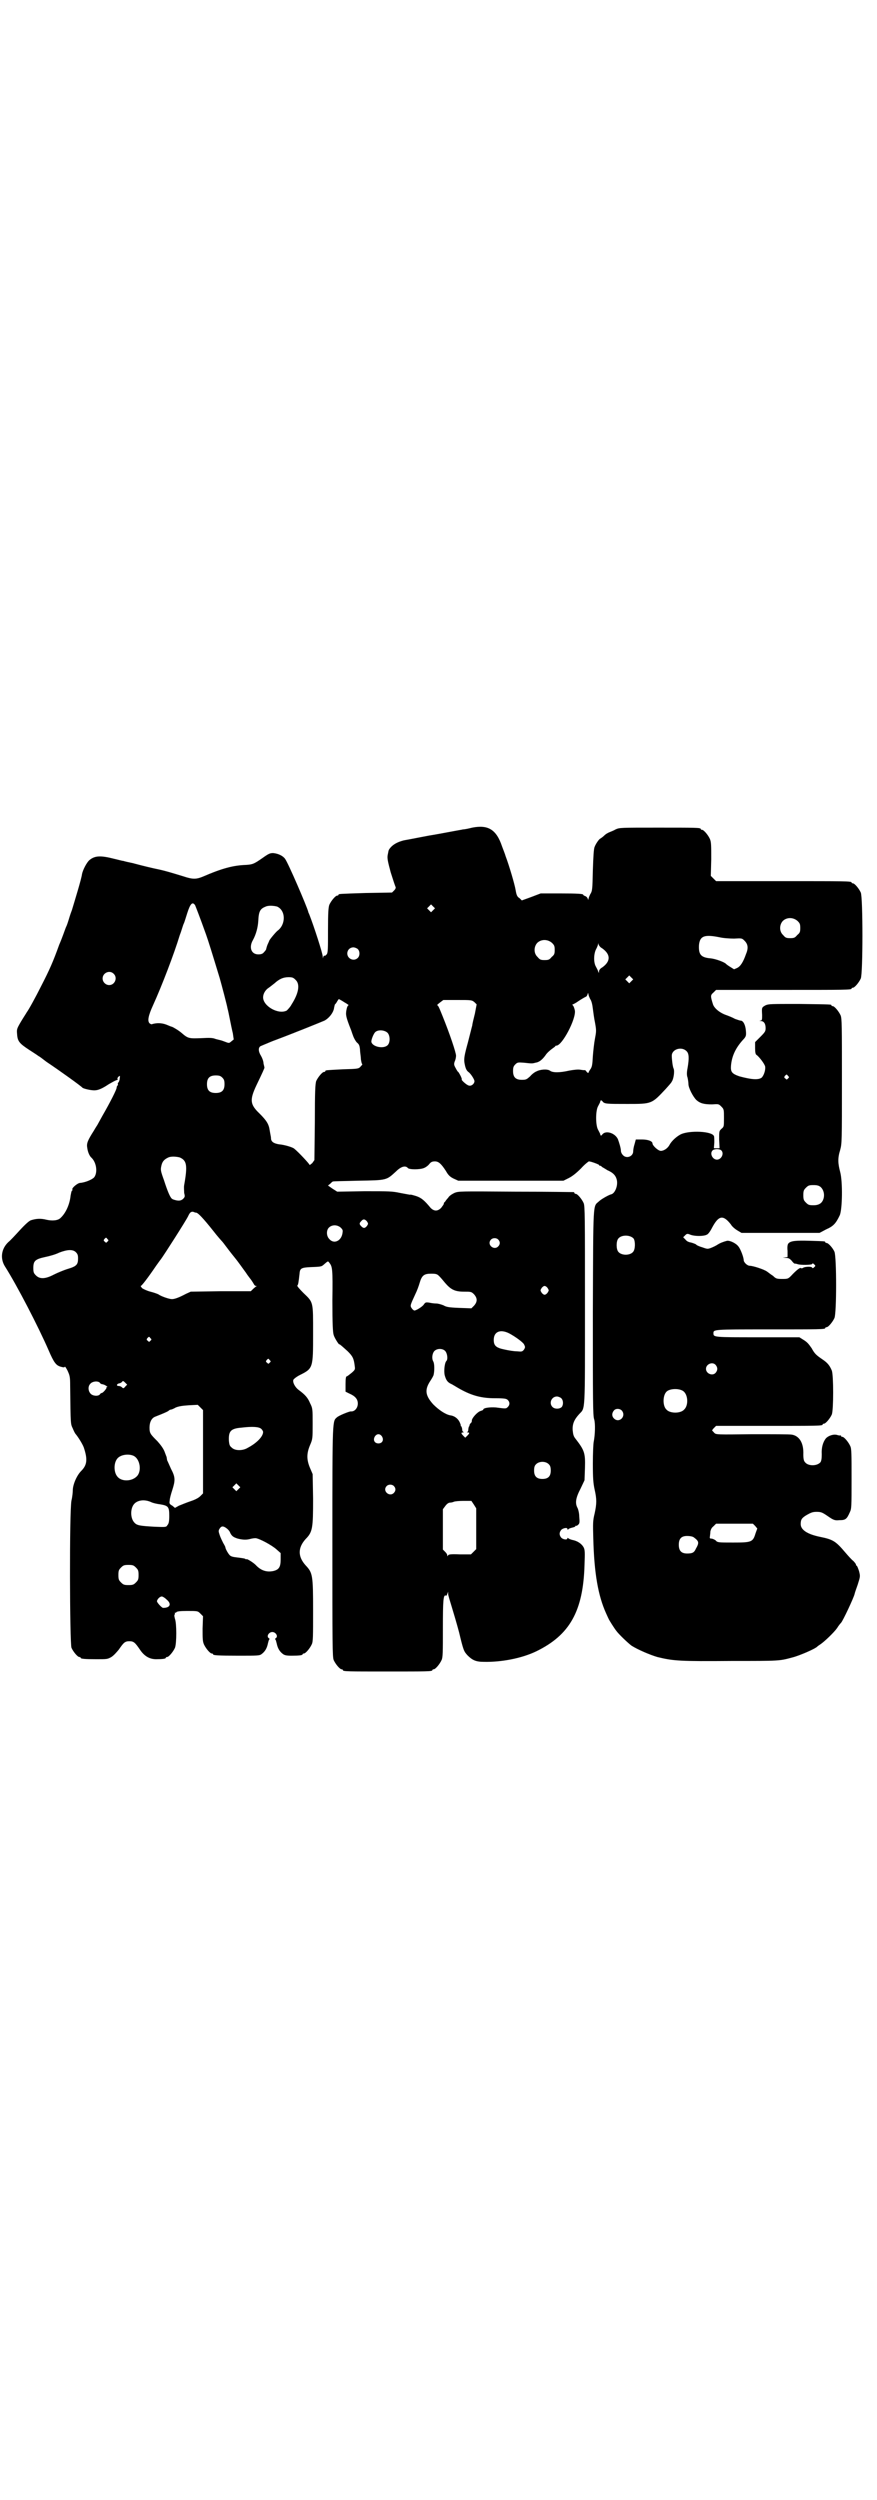 <?xml version="1.0" standalone="no"?>
<!DOCTYPE svg PUBLIC "-//W3C//DTD SVG 20010904//EN"
 "http://www.w3.org/TR/2001/REC-SVG-20010904/DTD/svg10.dtd">
<svg version="1.0" xmlns="http://www.w3.org/2000/svg"
 width="1000pt" height="2850pt" viewBox="0 0 1000 2850"
 preserveAspectRatio="xMidYMid meet">
<g transform="translate(0,2850) scale(0.5,-0.5)"
fill="#000000" stroke="none">
<path d="M1077 3813 c-8 -2 -17 -4 -21 -4 -4 -1 -11 -2 -16 -3 -11 -2 -53 -10
-61 -11 -6 -1 -41 -8 -58 -11 -12 -3 -23 -8 -30 -16 -3 -3 -5 -7 -5 -8 0 0 -1
-5 -2 -10 -1 -7 0 -13 7 -39 5 -16 10 -31 11 -33 1 -2 0 -5 -3 -8 l-5 -5 -59
-1 c-62 -2 -63 -2 -63 -4 0 -1 -1 -2 -3 -2 -4 0 -14 -12 -18 -21 -2 -6 -3 -16
-3 -58 0 -42 0 -51 -3 -55 -2 -2 -4 -4 -5 -3 -1 1 -2 -1 -3 -3 0 -4 -1 -3 -1
1 0 7 -20 69 -31 97 -1 2 -2 4 -2 5 -3 12 -46 112 -53 121 -5 7 -16 12 -27 13
-7 0 -10 -1 -24 -11 -20 -14 -23 -15 -38 -16 -28 -1 -53 -7 -99 -27 -15 -6
-23 -6 -44 1 -23 7 -42 13 -62 17 -5 1 -27 6 -53 13 -9 2 -19 4 -21 5 -3 0
-13 3 -22 5 -31 8 -44 7 -56 -3 -6 -5 -15 -22 -17 -32 -1 -10 -17 -62 -23 -82
-4 -10 -7 -21 -8 -24 -1 -3 -3 -10 -6 -16 -2 -5 -8 -23 -15 -39 -14 -39 -22
-57 -41 -94 -13 -26 -29 -55 -33 -60 -1 -2 -7 -11 -13 -21 -10 -17 -10 -18 -9
-29 1 -16 5 -21 28 -36 11 -7 20 -13 21 -14 1 0 9 -6 18 -13 30 -20 80 -56 82
-59 2 -2 18 -6 27 -6 9 0 18 4 33 14 7 4 14 8 17 9 3 1 5 2 3 3 -1 0 0 3 2 5
4 3 4 3 3 -4 0 -4 -2 -8 -3 -9 -1 -1 -2 -2 -1 -4 0 -1 0 -2 -1 -3 -1 -1 -2 -3
-2 -5 0 -4 -14 -32 -33 -65 -6 -11 -11 -20 -11 -20 0 0 -4 -6 -8 -13 -14 -22
-17 -29 -15 -39 1 -9 5 -19 10 -23 11 -11 14 -33 6 -44 -4 -5 -20 -12 -32 -13
-6 0 -20 -12 -18 -15 1 -1 0 -2 -1 -3 -1 0 -2 -6 -3 -11 -2 -20 -11 -40 -23
-51 -6 -6 -19 -7 -32 -4 -12 3 -22 3 -35 -1 -4 -1 -13 -9 -25 -22 -11 -12 -22
-24 -27 -28 -16 -15 -19 -37 -8 -55 28 -44 77 -139 100 -192 12 -28 17 -34 27
-37 7 -2 9 -2 10 0 0 1 3 -3 6 -9 5 -11 6 -14 6 -34 1 -92 1 -87 6 -98 2 -5 5
-11 6 -12 6 -7 16 -23 19 -31 9 -27 8 -40 -6 -54 -10 -10 -19 -31 -19 -44 0
-4 -1 -15 -3 -23 -5 -25 -4 -325 0 -336 4 -9 14 -21 18 -21 2 0 3 -1 3 -2 0
-2 9 -3 36 -3 24 0 25 0 34 5 6 4 12 11 17 17 11 16 14 19 24 19 10 0 13 -3
24 -19 10 -15 22 -22 37 -22 14 0 22 1 22 3 0 1 1 2 3 2 4 0 14 12 18 21 4 10
4 56 0 66 -1 4 -2 8 -1 9 1 2 1 4 1 5 -1 1 -1 1 1 0 1 0 2 0 2 1 1 2 8 3 25 3
24 0 24 0 30 -6 l6 -6 -1 -28 c0 -22 0 -29 3 -36 4 -9 14 -21 18 -21 2 0 3 -1
3 -2 0 -2 10 -3 58 -3 45 0 48 0 53 4 8 6 12 14 14 24 1 4 2 8 3 9 1 0 1 2 -1
3 -6 4 0 14 8 14 8 0 14 -10 8 -14 -2 -1 -2 -3 -1 -3 1 -1 2 -5 3 -9 2 -10 6
-18 14 -24 4 -3 8 -4 20 -4 17 0 25 1 25 3 0 1 1 2 3 2 4 0 14 12 18 21 3 6 3
18 3 77 0 81 -1 86 -17 103 -18 20 -18 40 0 60 16 16 17 25 17 92 l-1 56 -6
14 c-8 19 -8 33 0 52 6 14 6 15 6 49 0 34 0 35 -6 47 -5 12 -11 19 -26 30 -8
6 -14 17 -12 23 1 2 7 7 15 11 30 15 30 16 30 94 0 74 1 71 -22 93 -9 9 -15
16 -14 17 2 1 3 8 5 26 1 13 3 15 26 16 26 1 24 1 32 8 7 6 7 6 10 2 7 -9 8
-13 7 -86 0 -54 1 -73 3 -79 2 -7 13 -24 13 -21 0 1 8 -6 19 -16 11 -11 14
-16 16 -34 1 -7 1 -8 -7 -15 -5 -4 -10 -8 -11 -8 -2 0 -3 -4 -3 -18 l0 -17 8
-4 c14 -6 20 -13 20 -23 0 -11 -8 -19 -16 -18 -4 0 -26 -9 -31 -13 -11 -10
-11 3 -11 -283 0 -236 0 -264 3 -271 4 -9 14 -21 18 -21 2 0 3 -1 3 -2 0 -3
12 -3 102 -3 90 0 102 0 102 3 0 1 1 2 3 2 4 0 14 12 18 21 3 6 3 18 3 73 0
64 1 77 7 74 1 -1 2 1 3 4 l2 5 0 -5 c0 -3 4 -16 8 -29 4 -13 12 -40 17 -59
10 -42 11 -43 19 -52 11 -11 19 -15 37 -15 40 -1 87 8 120 24 76 37 107 91
110 197 1 29 1 34 -2 40 -5 9 -15 15 -26 17 -4 1 -9 3 -9 4 -2 1 -2 1 -2 0 0
-5 -10 -3 -14 1 -5 6 -5 12 0 18 4 4 14 6 14 2 0 -2 1 -2 2 -1 0 1 4 3 9 4 4
1 7 2 7 3 0 1 1 2 2 1 1 0 3 1 5 3 3 3 3 6 2 18 0 7 -2 16 -4 20 -6 11 -4 23
7 44 l9 19 1 28 c1 34 -1 40 -21 66 -5 6 -6 10 -7 20 -1 15 4 25 15 37 14 15
13 -1 13 249 0 201 0 225 -3 232 -4 9 -14 21 -18 21 -2 0 -3 1 -3 2 0 1 -1 2
-2 2 -2 0 -61 1 -132 1 -130 1 -130 1 -140 -3 -6 -3 -12 -7 -14 -11 -3 -3 -6
-7 -7 -9 -2 -1 -3 -3 -3 -5 0 -1 -3 -5 -6 -9 -8 -8 -16 -8 -24 0 -14 17 -21
23 -33 27 -7 2 -13 4 -14 3 -1 0 -11 2 -22 4 -19 4 -24 4 -82 4 l-62 -1 -11 7
-10 7 5 4 c3 3 5 5 6 5 0 1 26 1 58 2 66 1 64 1 86 21 12 12 22 14 27 8 3 -4
28 -4 37 0 3 1 9 5 12 9 4 5 7 6 13 6 8 0 14 -5 25 -22 5 -9 9 -13 17 -17 l11
-5 120 0 120 0 12 6 c8 4 17 11 28 22 8 9 17 16 18 16 5 0 23 -7 23 -8 0 -1 1
-2 3 -2 1 0 3 -1 3 -2 1 -1 7 -4 13 -8 14 -6 20 -13 22 -24 2 -13 -5 -29 -13
-31 -5 -1 -23 -11 -28 -16 -14 -13 -13 7 -14 -253 0 -201 0 -236 3 -244 3 -10
2 -36 -1 -51 -1 -4 -2 -27 -2 -50 0 -34 1 -45 4 -59 5 -22 5 -32 0 -55 -4 -16
-4 -22 -3 -57 2 -79 11 -130 29 -170 3 -7 6 -13 6 -13 0 -1 13 -22 18 -28 6
-8 26 -27 34 -33 14 -9 42 -21 59 -26 37 -9 51 -10 170 -9 110 0 108 0 138 8
16 4 53 20 57 25 1 1 4 3 7 5 9 6 31 27 38 37 3 5 7 10 9 12 4 4 29 57 31 66
0 1 3 10 7 21 6 19 6 19 3 31 -2 6 -4 11 -5 12 -1 0 -2 1 -2 3 0 1 -3 5 -6 8
-4 3 -12 12 -18 19 -22 26 -28 30 -58 36 -29 6 -44 16 -44 29 0 10 2 14 14 21
9 5 13 7 22 7 10 0 13 -1 26 -10 13 -9 16 -10 26 -9 14 0 17 2 24 18 4 8 4 13
4 76 0 57 0 69 -3 75 -4 9 -14 21 -18 21 -2 0 -3 1 -3 2 0 2 -1 2 -1 1 -1 0
-4 0 -7 1 -8 3 -21 -1 -27 -8 -6 -8 -10 -20 -9 -36 0 -10 -1 -15 -3 -18 -8 -9
-28 -9 -35 0 -3 3 -4 8 -4 18 1 26 -9 42 -26 45 -5 1 -46 1 -91 1 -80 -1 -82
-1 -86 3 -2 2 -4 5 -5 5 0 1 1 3 4 6 l5 5 116 0 c114 0 127 0 127 3 0 1 1 2 3
2 4 0 14 12 18 21 4 11 4 89 0 100 -5 12 -10 18 -22 26 -13 9 -17 12 -24 25
-7 10 -10 14 -20 20 l-8 5 -95 0 c-100 0 -101 0 -101 9 0 9 -1 9 125 9 117 0
130 0 130 3 0 1 1 2 3 2 4 0 14 12 18 21 5 12 5 138 0 151 -4 9 -14 20 -18 20
-2 0 -3 1 -3 2 0 2 -1 2 -35 3 -31 1 -44 0 -49 -6 -2 -2 -3 -8 -2 -17 l0 -14
-6 -1 c-6 0 -6 0 1 -1 7 0 9 -1 14 -6 3 -4 6 -7 7 -7 0 0 3 0 6 -1 7 -3 34 -2
34 0 1 2 2 2 5 -1 3 -3 3 -3 0 -6 -3 -3 -4 -3 -5 -1 -2 3 -18 2 -21 -1 -2 -1
-4 -1 -5 0 -2 1 -11 -6 -22 -18 -7 -7 -8 -7 -21 -7 -12 0 -14 1 -20 7 -5 3
-11 8 -14 10 -7 5 -32 13 -39 13 -6 0 -14 8 -14 13 0 6 -7 25 -12 31 -5 7 -19
14 -26 13 -8 -2 -16 -5 -22 -9 -3 -2 -9 -5 -14 -7 -8 -3 -9 -3 -20 1 -7 2 -14
5 -15 7 -2 1 -7 3 -11 4 -6 1 -10 3 -13 7 l-5 5 4 4 c4 4 5 5 12 2 10 -4 31
-4 38 0 3 1 8 8 12 16 15 28 25 30 43 7 2 -4 9 -10 14 -13 l10 -6 89 0 89 0
15 8 c16 7 22 13 31 32 6 13 7 77 1 99 -5 19 -6 31 0 50 4 15 4 19 4 157 0
126 0 143 -3 150 -4 9 -14 21 -18 21 -2 0 -3 1 -3 2 0 2 2 2 -74 3 -65 0 -69
0 -76 -3 -9 -5 -9 -5 -8 -22 0 -10 0 -12 -3 -13 -4 0 -3 -1 0 -1 7 0 11 -6 11
-16 0 -7 -1 -9 -12 -20 l-12 -12 0 -14 c0 -9 1 -14 3 -15 6 -4 19 -21 20 -27
1 -8 -3 -20 -8 -25 -8 -6 -25 -4 -51 3 -17 6 -20 10 -19 24 2 24 12 43 30 62
4 5 5 7 4 18 -1 13 -6 23 -12 23 -2 0 -7 2 -13 4 -5 3 -13 6 -18 8 -16 5 -29
16 -32 25 -6 19 -6 21 1 27 l6 6 149 0 c146 0 160 0 160 3 0 1 1 2 3 2 4 0 14
12 18 21 5 11 5 185 0 196 -4 9 -14 21 -18 21 -2 0 -3 1 -3 2 0 3 -14 3 -160
3 l-149 0 -6 6 -6 6 1 38 c0 31 0 39 -3 46 -4 9 -14 21 -18 21 -2 0 -3 1 -3 2
0 3 -12 3 -98 3 -85 0 -87 0 -96 -4 -5 -3 -11 -5 -13 -6 -3 -1 -9 -4 -13 -8
-4 -4 -9 -7 -9 -7 -3 -1 -11 -13 -13 -19 -2 -4 -3 -23 -4 -53 -1 -44 -1 -47
-6 -55 -2 -4 -4 -9 -4 -11 0 -2 -1 -2 -2 2 -1 2 -4 5 -6 5 -2 1 -4 2 -4 3 0 2
-11 3 -54 3 l-43 0 -21 -8 -22 -8 -5 5 c-5 3 -7 6 -9 18 -2 13 -15 57 -23 78
-1 4 -5 14 -8 22 -13 39 -32 50 -68 43z m-632 -177 c2 -5 10 -25 25 -67 5 -14
14 -43 31 -99 4 -14 17 -63 18 -70 1 -3 3 -13 5 -23 2 -10 5 -25 7 -33 l2 -14
-5 -4 c-6 -5 -5 -5 -18 0 -5 2 -10 3 -10 3 0 0 -4 1 -8 2 -7 3 -14 3 -33 2
-28 -1 -30 -1 -45 12 -7 6 -19 13 -22 14 -1 0 -6 2 -13 5 -11 4 -22 4 -32 1
-1 -1 -4 0 -6 2 -5 5 -3 17 8 41 20 44 48 117 61 160 4 10 7 22 9 26 2 4 5 15
8 24 7 22 12 27 18 18z m543 -11 l-5 -5 -4 4 -5 5 4 4 5 5 4 -4 5 -5 -4 -4z
m-356 8 c20 -9 20 -41 1 -55 -4 -3 -19 -21 -19 -23 0 0 -2 -5 -4 -9 -2 -5 -3
-10 -3 -10 0 -1 -2 -4 -5 -7 -3 -4 -7 -5 -13 -5 -16 0 -22 16 -12 33 7 13 11
28 12 43 1 22 4 28 17 33 6 3 19 2 26 0z m1187 -33 c5 -5 6 -7 6 -16 0 -9 -1
-11 -7 -16 -5 -6 -7 -7 -16 -7 -9 0 -11 1 -16 7 -9 8 -9 23 -1 32 9 9 24 9 34
0z m-178 -37 c8 -2 24 -3 33 -3 18 1 18 1 24 -5 8 -8 9 -17 3 -31 -6 -17 -12
-27 -20 -31 l-7 -3 -8 5 c-5 3 -9 6 -10 7 -3 4 -24 12 -36 13 -22 2 -27 9 -26
30 2 21 12 25 47 18z m-382 -13 c5 -5 6 -7 6 -16 0 -9 -1 -11 -7 -16 -5 -6 -7
-7 -16 -7 -9 0 -11 1 -16 7 -9 8 -9 23 -1 32 9 9 24 9 34 0z m114 -12 c20 -14
20 -30 0 -44 -4 -2 -7 -6 -7 -9 0 -4 0 -4 -2 0 0 2 -3 7 -5 11 -6 10 -5 31 1
41 2 4 4 9 4 11 0 2 1 1 1 -1 1 -3 4 -7 8 -9z m-557 -2 c5 -5 5 -15 0 -20 -9
-9 -24 -2 -24 10 0 8 6 14 14 14 3 0 8 -2 10 -4z m-557 -56 c10 -9 3 -26 -10
-26 -8 0 -15 7 -15 15 0 13 16 20 25 11z m1181 -17 l-5 -5 -4 4 -5 5 4 4 5 5
4 -4 5 -5 -4 -4z m-766 3 c11 -10 7 -31 -9 -56 -3 -6 -9 -12 -11 -14 -19 -10
-54 10 -54 30 0 8 5 17 13 22 3 2 9 7 13 10 11 10 20 14 32 14 9 0 11 -1 16
-6z m672 -44 c3 -4 5 -13 6 -22 1 -8 3 -23 5 -32 3 -17 3 -19 0 -35 -2 -10 -4
-28 -5 -41 -1 -20 -2 -24 -5 -29 -3 -4 -5 -8 -5 -9 0 -1 -2 0 -4 2 -2 3 -4 5
-5 4 0 0 -4 0 -9 1 -6 1 -15 0 -26 -2 -22 -5 -38 -5 -44 0 -6 4 -22 3 -31 -2
-3 -1 -10 -6 -14 -11 -8 -7 -9 -8 -19 -8 -14 0 -20 6 -20 20 0 8 1 11 5 15 5
5 6 5 20 4 18 -2 19 -2 26 0 8 1 15 6 23 17 3 5 10 11 14 14 4 3 7 5 8 6 0 1
1 2 3 2 13 0 45 61 42 80 -1 5 -3 10 -4 11 -2 2 -2 3 -1 3 1 0 7 3 14 8 6 4
13 8 15 9 2 0 4 3 5 6 1 4 1 4 2 0 0 -2 2 -7 4 -11z m-561 -7 c7 -4 11 -7 10
-7 -2 0 -4 -5 -5 -11 -2 -11 -1 -16 10 -44 1 -2 3 -9 5 -14 2 -6 6 -13 9 -16
5 -4 6 -7 7 -16 0 -6 2 -16 2 -22 1 -6 2 -11 3 -11 1 0 0 -2 -3 -5 -5 -6 -6
-6 -41 -7 -39 -2 -40 -2 -40 -4 0 -1 -1 -2 -3 -2 -4 0 -14 -12 -18 -21 -2 -7
-3 -22 -3 -94 l-1 -86 -5 -7 c-4 -3 -6 -5 -6 -4 0 2 -25 29 -35 37 -3 3 -22 9
-35 10 -12 2 -18 6 -18 14 0 3 -1 6 -1 7 0 0 -1 5 -2 11 -2 14 -7 22 -23 38
-22 21 -23 31 -7 65 13 27 19 40 18 40 0 1 -1 5 -2 9 0 5 -3 13 -6 18 -6 10
-6 17 -2 21 1 1 14 6 28 12 51 19 112 44 119 47 11 6 21 19 22 30 1 3 1 6 2 7
1 1 3 3 5 7 2 3 3 5 4 5 0 0 6 -3 12 -7z m297 0 l5 -5 -4 -21 c-3 -12 -6 -24
-6 -27 -1 -3 -5 -20 -10 -39 -8 -29 -9 -36 -8 -45 2 -12 4 -18 9 -22 5 -3 14
-17 14 -21 0 -6 -7 -12 -13 -10 -5 1 -18 13 -16 14 1 2 -6 15 -8 17 -1 0 -4 5
-6 9 -4 7 -4 9 -2 15 2 4 3 10 3 13 0 7 -14 49 -31 91 -8 20 -10 24 -12 24 -1
0 2 3 6 6 l8 6 32 0 c32 0 33 0 39 -5z m-198 -70 c6 -7 6 -22 0 -28 -9 -9 -34
-4 -37 7 -1 4 4 17 8 22 6 7 22 6 29 -1z m682 -42 c5 -5 6 -15 2 -38 -2 -10
-2 -17 0 -22 1 -5 2 -11 2 -15 0 -8 10 -28 18 -36 9 -8 18 -10 36 -10 15 1 15
1 21 -5 6 -6 6 -7 6 -26 0 -20 0 -20 -6 -25 -5 -5 -5 -5 -5 -24 l1 -20 -6 0
-7 0 1 13 c0 6 0 14 -1 15 -5 11 -55 13 -75 4 -10 -5 -21 -15 -26 -24 -4 -8
-13 -14 -20 -14 -6 0 -19 12 -19 17 0 5 -10 9 -24 9 l-14 0 -3 -11 c-2 -6 -3
-13 -3 -16 0 -12 -16 -18 -24 -8 -2 2 -4 6 -4 9 0 6 -4 19 -7 27 -7 14 -27 20
-35 11 -3 -4 -4 -4 -5 -1 0 2 -3 7 -5 11 -6 10 -6 44 0 54 2 4 5 9 5 11 1 3 2
3 5 0 4 -6 9 -6 57 -6 56 0 55 0 87 34 6 7 13 14 14 17 4 5 7 24 4 30 -2 4 -4
21 -4 29 0 15 23 22 34 10z m231 -56 c3 -3 3 -3 0 -6 -3 -3 -3 -3 -6 0 -3 2
-3 3 -1 6 4 4 4 4 7 0z m-1290 -4 c4 -4 5 -7 5 -15 0 -14 -6 -20 -20 -20 -14
0 -20 6 -20 20 0 14 6 20 20 20 8 0 11 -1 15 -5z m1138 -166 c7 -7 0 -21 -10
-21 -10 0 -17 14 -10 21 2 2 6 3 10 3 4 0 8 -1 10 -3z m-1235 -16 c16 -7 18
-18 10 -63 -1 -5 0 -13 0 -18 2 -8 2 -9 -3 -14 -4 -3 -7 -4 -14 -3 -4 1 -9 2
-11 4 -4 3 -10 17 -18 42 -8 22 -8 24 -6 33 2 10 7 15 16 19 6 3 19 2 26 0z
m1461 -67 c7 -6 10 -17 7 -27 -3 -10 -10 -15 -23 -15 -10 0 -12 1 -17 6 -5 5
-6 7 -6 17 0 10 1 12 6 17 5 5 7 6 17 6 8 0 12 -1 16 -4z m-1423 -59 c4 -1 15
-12 38 -41 10 -13 20 -24 21 -25 1 -1 4 -5 7 -9 3 -4 12 -16 21 -27 9 -11 20
-27 26 -35 5 -8 12 -16 13 -18 2 -3 4 -6 5 -8 1 -2 3 -4 5 -4 2 0 2 -1 0 -1
-1 -1 -5 -4 -7 -6 l-5 -5 -69 0 -68 -1 -11 -5 c-17 -9 -26 -12 -32 -12 -6 0
-24 6 -31 11 -2 1 -10 4 -18 6 -8 2 -16 6 -19 8 -2 3 -4 5 -3 5 2 0 16 18 35
46 5 7 10 14 11 15 8 11 56 86 62 98 4 9 7 11 12 10 2 -1 5 -2 7 -2z m389 -20
c3 -5 3 -5 0 -10 -5 -6 -8 -6 -13 -1 -5 5 -5 7 0 12 4 5 8 5 13 -1z m-60 -14
c5 -5 5 -6 4 -13 -3 -18 -20 -25 -30 -13 -7 7 -7 20 -1 26 7 7 19 7 27 0z
m668 -25 c4 -6 4 -24 -1 -30 -7 -9 -27 -9 -34 0 -5 6 -5 24 0 30 7 9 27 9 35
0z m-1200 -1 c3 -3 3 -3 0 -6 -3 -3 -3 -3 -6 0 -3 2 -3 3 -1 6 4 4 4 4 7 0z
m891 -1 c5 -5 5 -11 0 -16 -10 -10 -27 5 -16 16 4 4 12 4 16 0z m-963 -29 c4
-4 5 -7 5 -14 0 -14 -3 -18 -23 -24 -10 -3 -24 -9 -32 -13 -19 -10 -32 -11
-41 -2 -5 5 -6 7 -6 17 0 16 4 20 27 25 10 2 24 6 32 10 18 7 31 8 38 1z m829
-55 c3 -3 9 -10 13 -15 13 -15 22 -20 43 -20 16 0 17 0 23 -6 8 -9 8 -17 0
-26 l-6 -6 -28 1 c-24 1 -29 2 -36 6 -5 2 -12 4 -16 4 -5 0 -12 1 -16 2 -8 1
-9 1 -13 -5 -4 -5 -17 -13 -21 -13 -1 0 -4 2 -6 5 -4 6 -4 6 8 32 4 8 8 19 10
26 5 17 10 21 26 21 12 0 14 -1 19 -6z m247 -27 c3 -5 3 -5 0 -10 -2 -3 -5 -5
-7 -5 -2 0 -5 2 -7 5 -3 5 -3 5 0 10 2 3 5 5 7 5 2 0 5 -2 7 -5z m-88 -103
c15 -8 31 -20 34 -25 3 -6 3 -7 0 -12 -4 -5 -5 -5 -16 -4 -7 0 -19 2 -28 4
-20 4 -25 9 -25 22 0 19 15 25 35 15z m-818 -11 c3 -3 3 -3 0 -6 -3 -3 -3 -3
-6 0 -3 2 -3 3 -1 6 4 4 4 4 7 0z m672 -29 c5 -5 7 -19 3 -23 -4 -4 -6 -22 -4
-32 3 -11 6 -16 14 -20 3 -1 12 -7 21 -12 27 -15 49 -21 80 -21 22 0 26 -1 29
-4 5 -5 5 -11 0 -16 -4 -4 -4 -4 -27 -1 -15 1 -29 -1 -29 -5 0 -1 -3 -2 -6 -3
-7 -2 -20 -16 -20 -22 0 -3 -1 -5 -2 -5 -1 -1 -2 -3 -3 -4 0 -2 -1 -5 -2 -5 0
-1 -1 -4 -1 -6 0 -3 -1 -5 -2 -6 -2 0 -2 -1 1 -1 4 0 4 -2 -1 -7 l-5 -5 -4 4
c-6 6 -6 8 -1 8 2 0 2 1 1 1 -2 1 -3 3 -3 6 0 2 -1 5 -2 7 -2 1 -2 2 -1 2 0 0
-1 4 -3 8 -4 8 -12 14 -21 15 -11 2 -26 12 -39 25 -18 20 -20 33 -7 53 4 6 8
13 8 15 2 9 2 25 -1 30 -4 7 -2 18 2 23 6 7 19 7 25 1z m-400 -21 c3 -3 3 -3
0 -6 -3 -3 -3 -3 -6 0 -3 2 -3 3 -1 6 4 4 4 4 7 0z m1017 -11 c5 -6 5 -12 0
-18 -7 -8 -22 -2 -22 9 0 11 15 17 22 9z m-1346 -49 c-4 -5 -5 -5 -8 -2 -2 2
-5 3 -8 3 -5 0 -4 5 2 6 2 0 5 2 6 3 2 3 3 3 7 -1 l5 -5 -4 -4z m-58 8 c1 -2
4 -3 5 -3 1 0 5 -1 8 -3 3 -2 5 -3 4 -3 -2 0 -3 -1 -2 -2 0 -2 -8 -12 -11 -12
-1 0 -3 -1 -4 -3 -4 -5 -16 -4 -21 1 -6 6 -7 17 -1 23 5 6 18 7 22 2z m1329
-18 c12 -7 14 -33 3 -43 -8 -9 -32 -9 -40 0 -9 8 -9 32 0 41 7 7 27 8 37 2z
m-277 -17 c5 -5 5 -15 1 -20 -5 -5 -16 -5 -21 0 -9 9 -2 24 10 24 3 0 8 -2 10
-4z m-817 -122 l0 -95 -6 -6 c-4 -4 -11 -8 -23 -12 -9 -3 -21 -8 -26 -10 l-9
-5 -6 5 c-7 4 -7 5 -6 12 0 4 3 15 6 24 7 22 7 29 -3 48 -4 9 -8 18 -9 20 0 2
-1 5 -1 7 -1 2 -3 8 -5 13 -3 7 -8 14 -16 23 -16 16 -18 18 -18 31 0 13 5 22
13 25 18 7 27 11 30 13 2 2 4 3 5 3 2 0 7 2 12 5 8 3 15 4 30 5 l20 1 6 -6 6
-6 0 -95z m955 94 c11 -13 -6 -30 -18 -18 -5 5 -5 12 0 18 4 5 13 5 18 0z
m-822 -42 c2 -2 4 -5 4 -7 0 -10 -14 -25 -35 -36 -11 -7 -29 -7 -36 0 -5 4 -6
6 -7 16 -1 22 4 28 29 30 25 3 40 2 45 -3z m275 -17 c5 -8 1 -16 -8 -16 -9 0
-13 8 -8 16 2 3 5 5 8 5 3 0 6 -2 8 -5z m-567 -44 c16 -7 20 -37 7 -48 -12
-11 -34 -11 -43 0 -9 10 -9 32 0 42 7 8 24 11 36 6z m948 -20 c3 -3 4 -7 4
-14 0 -13 -6 -19 -19 -19 -13 0 -19 6 -19 19 0 7 1 11 4 14 7 8 23 8 30 0z
m-708 -56 l-5 -5 -4 4 -5 5 4 4 5 5 4 -4 5 -5 -4 -4z m354 7 c5 -5 5 -11 0
-16 -10 -10 -27 5 -16 16 4 4 12 4 16 0z m-553 -37 c4 -2 13 -4 21 -5 18 -3
20 -6 20 -26 0 -12 -1 -18 -4 -21 -3 -5 -3 -5 -29 -4 -35 2 -41 3 -47 10 -9
10 -9 32 0 42 8 9 24 11 39 4z m736 -6 l5 -8 0 -47 0 -46 -6 -6 -6 -6 -25 0
c-20 1 -26 0 -27 -2 -2 -3 -2 -3 -2 0 0 2 -2 5 -5 8 l-5 5 0 46 0 46 6 8 c3 4
7 7 10 7 3 0 7 1 9 2 2 1 12 2 22 2 l18 0 6 -9z m641 -48 l5 -6 -4 -11 c-6
-20 -9 -21 -51 -21 -34 0 -36 0 -40 5 -3 2 -7 4 -10 4 -3 0 -4 1 -3 5 0 2 1 7
1 11 1 5 3 9 7 12 l6 6 42 0 42 0 5 -5z m-1206 -5 c3 -2 8 -7 9 -11 4 -8 8
-10 17 -13 12 -3 20 -3 28 -1 3 1 9 2 13 2 9 -1 37 -16 48 -26 l9 -8 0 -15 c0
-17 -4 -23 -17 -26 -15 -3 -28 1 -40 14 -6 6 -21 15 -21 13 0 -1 -2 0 -3 1 -2
1 -10 2 -18 3 -9 1 -14 2 -17 5 -4 4 -10 15 -10 18 0 1 -2 5 -5 10 -2 4 -6 12
-8 18 -3 9 -3 10 0 15 4 6 8 6 15 1z m1066 -21 c12 -9 13 -12 5 -26 -4 -9 -8
-11 -20 -11 -13 0 -19 6 -19 20 0 14 6 20 19 20 6 0 12 -1 15 -3z m-1272 -69
c5 -5 6 -7 6 -17 0 -10 -1 -12 -6 -17 -5 -5 -7 -6 -17 -6 -10 0 -12 1 -17 6
-5 5 -6 7 -6 17 0 10 1 12 6 17 5 5 7 6 17 6 10 0 12 -1 17 -6z m70 -73 c12
-10 8 -19 -8 -19 -3 0 -14 12 -14 15 0 4 6 11 11 11 2 0 7 -3 11 -7z"/>
</g>
</svg>
